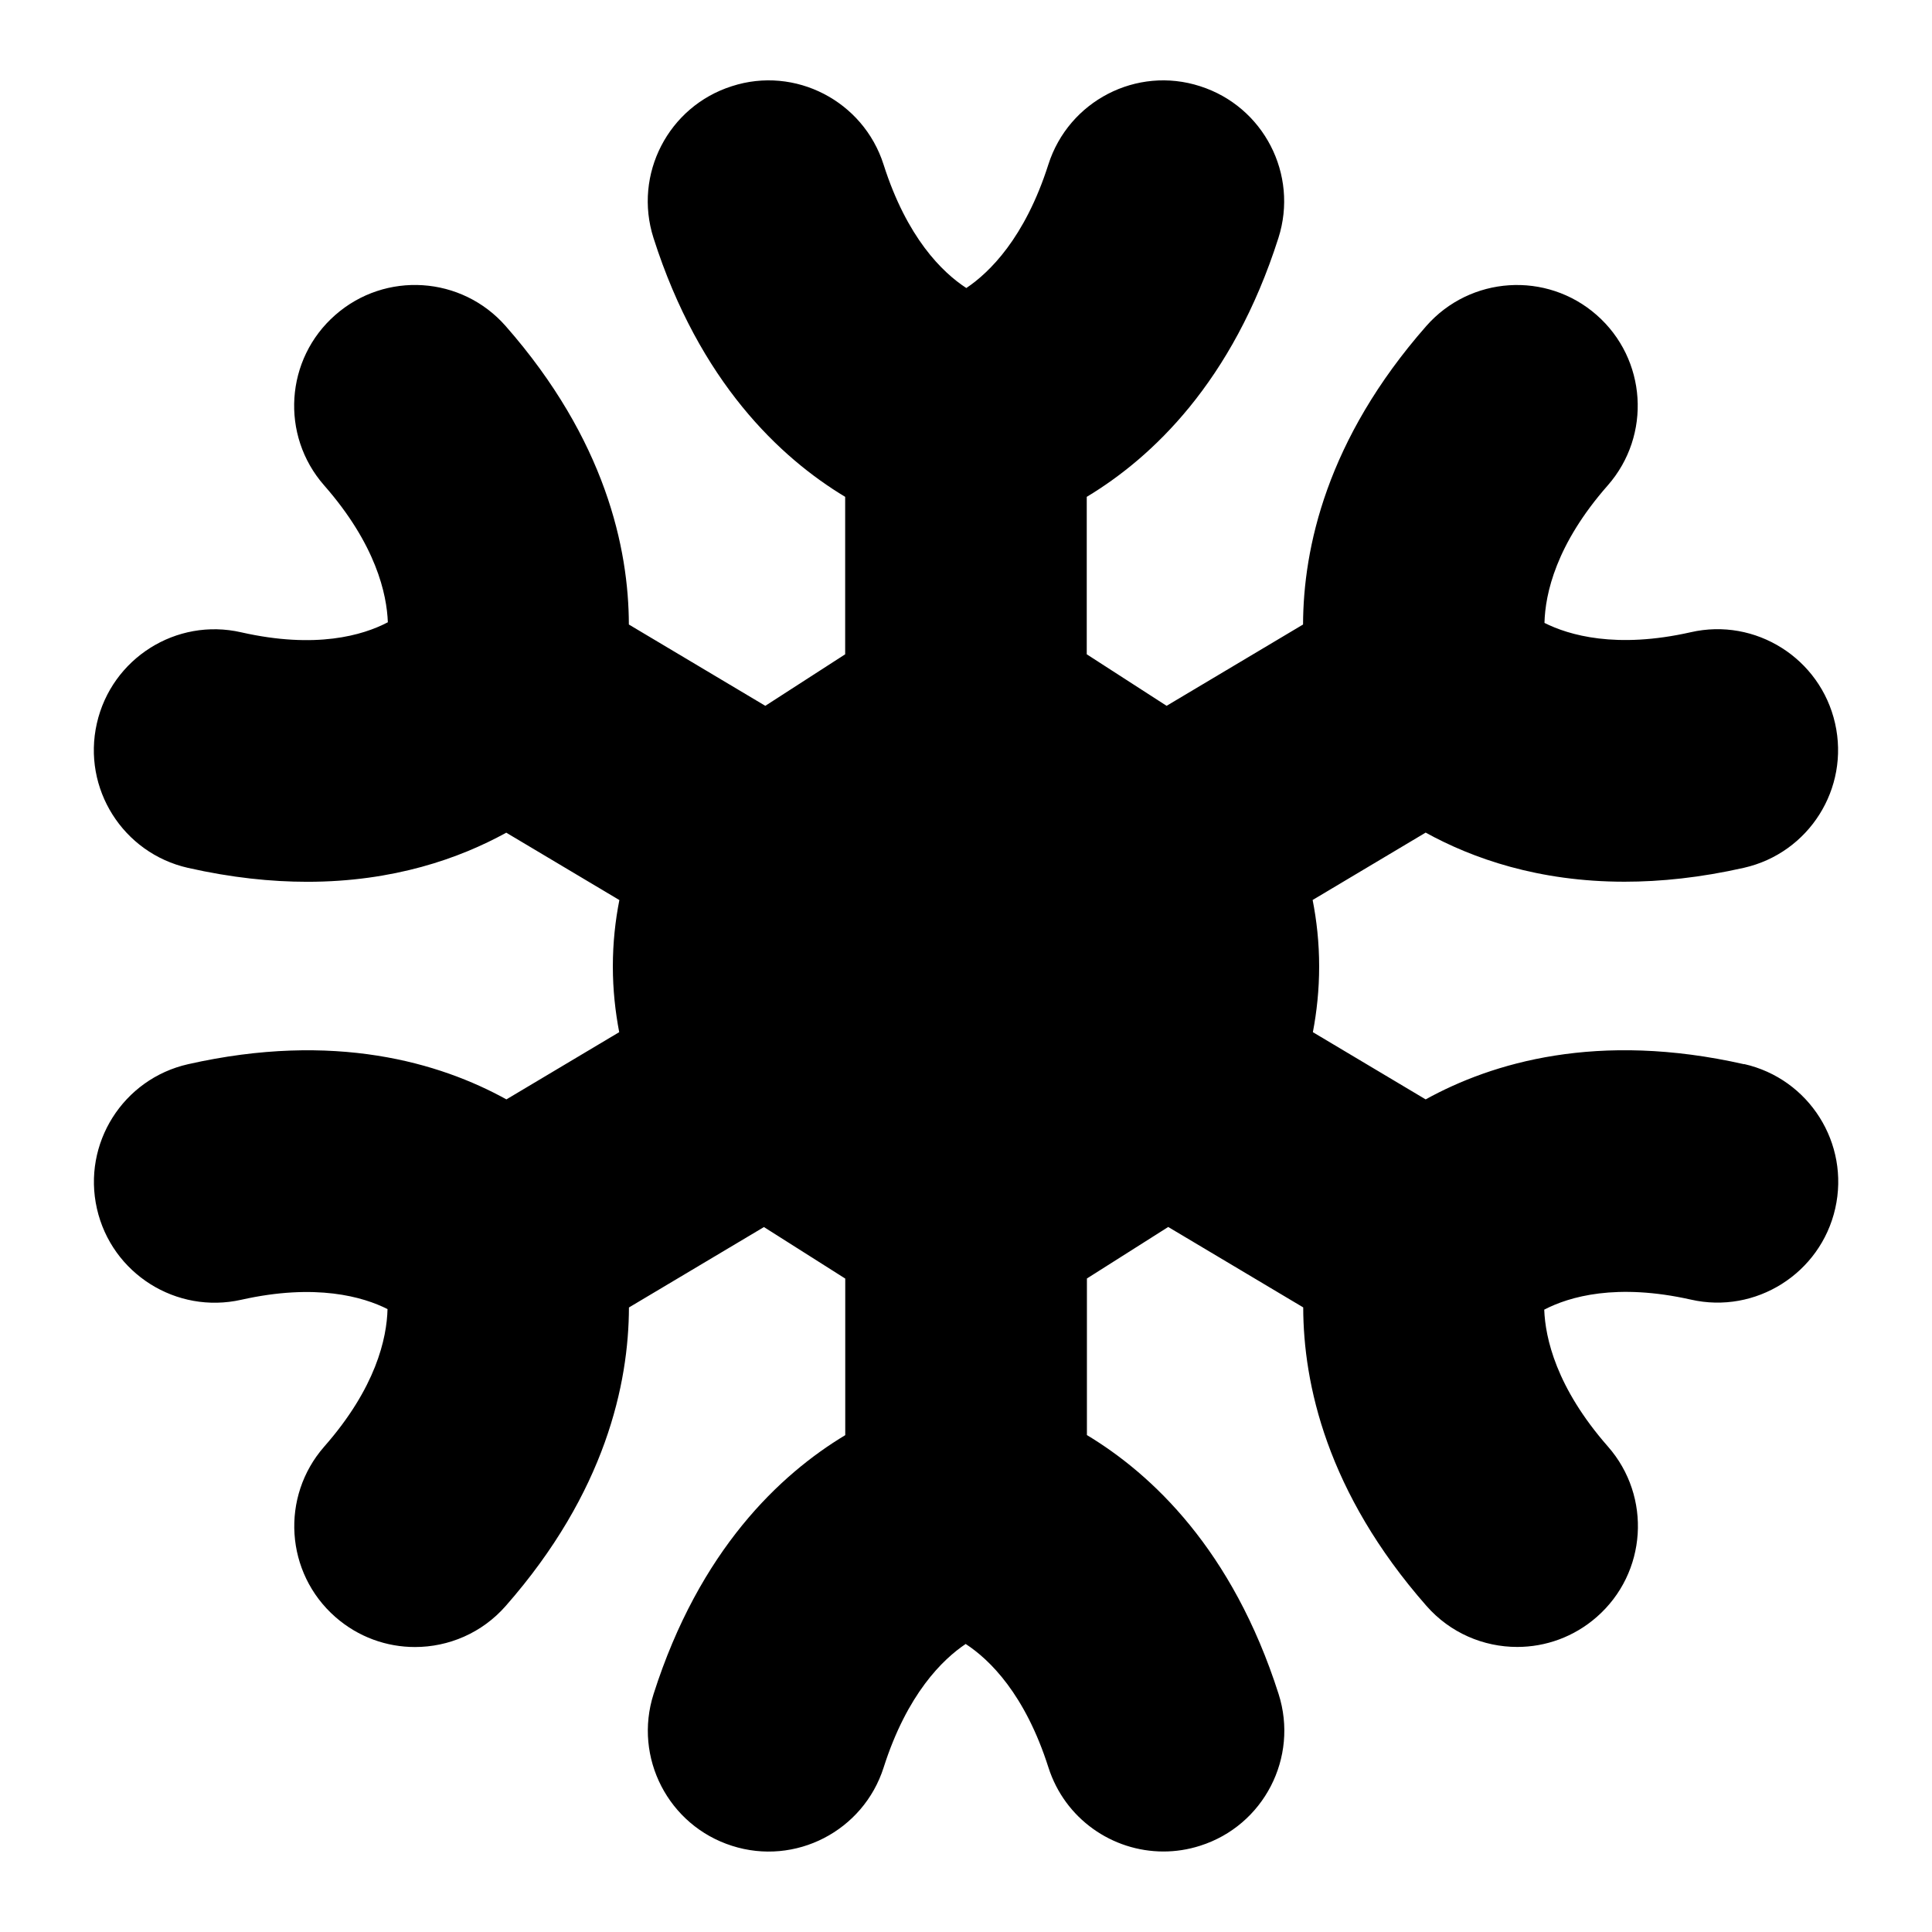 <?xml version="1.0" encoding="UTF-8"?>
<svg xmlns="http://www.w3.org/2000/svg" id="Layer_1" data-name="Layer 1" viewBox="0 0 24 24">
  <path d="M21.665,13.22c-1.819-.412-3.129-.019-3.955,.437l-1.401-.835c.048-.251,.078-.525,.078-.816,0-.296-.031-.573-.081-.826l1.404-.837c.582,.321,1.402,.61,2.471,.61,.45,0,.944-.051,1.483-.173,.808-.183,1.315-.986,1.132-1.794-.183-.809-.99-1.317-1.794-1.132-.926,.209-1.514,.036-1.816-.116,.009-.363,.144-.978,.786-1.708,.546-.623,.485-1.57-.138-2.117-.622-.546-1.57-.485-2.117,.138-1.239,1.411-1.527,2.761-1.53,3.707l-1.695,1.01-.992-.64v-1.956c.808-.486,1.81-1.425,2.381-3.216,.252-.789-.184-1.633-.973-1.885-.788-.255-1.633,.183-1.885,.973-.292,.915-.734,1.343-1.019,1.534-.299-.195-.738-.624-1.028-1.534-.252-.79-1.1-1.228-1.885-.973-.789,.251-1.225,1.096-.973,1.885,.572,1.791,1.574,2.73,2.381,3.216v1.956l-.992,.64-1.695-1.01c-.002-.946-.291-2.296-1.53-3.707-.547-.623-1.494-.685-2.117-.138-.623,.546-.685,1.494-.138,2.117,.645,.735,.778,1.352,.791,1.7-.312,.164-.896,.334-1.821,.125-.806-.185-1.611,.323-1.794,1.132-.183,.808,.324,1.611,1.132,1.794,.539,.122,1.033,.173,1.483,.173,1.069,0,1.89-.29,2.471-.61l1.405,.837c-.05,.253-.081,.53-.081,.825,0,.291,.031,.565,.079,.816l-1.401,.835c-.826-.456-2.135-.848-3.955-.437-.808,.183-1.315,.986-1.132,1.794,.183,.808,.987,1.314,1.794,1.132,.928-.208,1.515-.036,1.816,.116-.009,.363-.144,.978-.786,1.708-.546,.623-.485,1.57,.138,2.117,.285,.25,.637,.373,.989,.373,.417,0,.832-.173,1.128-.511,1.239-1.411,1.527-2.761,1.53-3.707l1.677-.999,1.01,.64v1.945c-.808,.486-1.81,1.425-2.381,3.216-.252,.789,.184,1.633,.973,1.885,.787,.253,1.633-.183,1.885-.973,.292-.915,.734-1.343,1.019-1.534,.299,.195,.738,.624,1.028,1.534,.204,.638,.793,1.044,1.429,1.044,.151,0,.305-.023,.457-.072,.789-.251,1.225-1.096,.973-1.885-.572-1.791-1.574-2.73-2.381-3.216v-1.945l1.01-.64,1.677,.999c.002,.946,.291,2.296,1.53,3.707,.296,.338,.711,.511,1.128,.511,.352,0,.704-.123,.989-.373,.623-.546,.685-1.494,.138-2.117-.645-.735-.778-1.352-.791-1.7,.313-.163,.898-.332,1.821-.125,.804,.184,1.611-.324,1.794-1.132,.183-.808-.324-1.611-1.132-1.794Z"/>
</svg>
